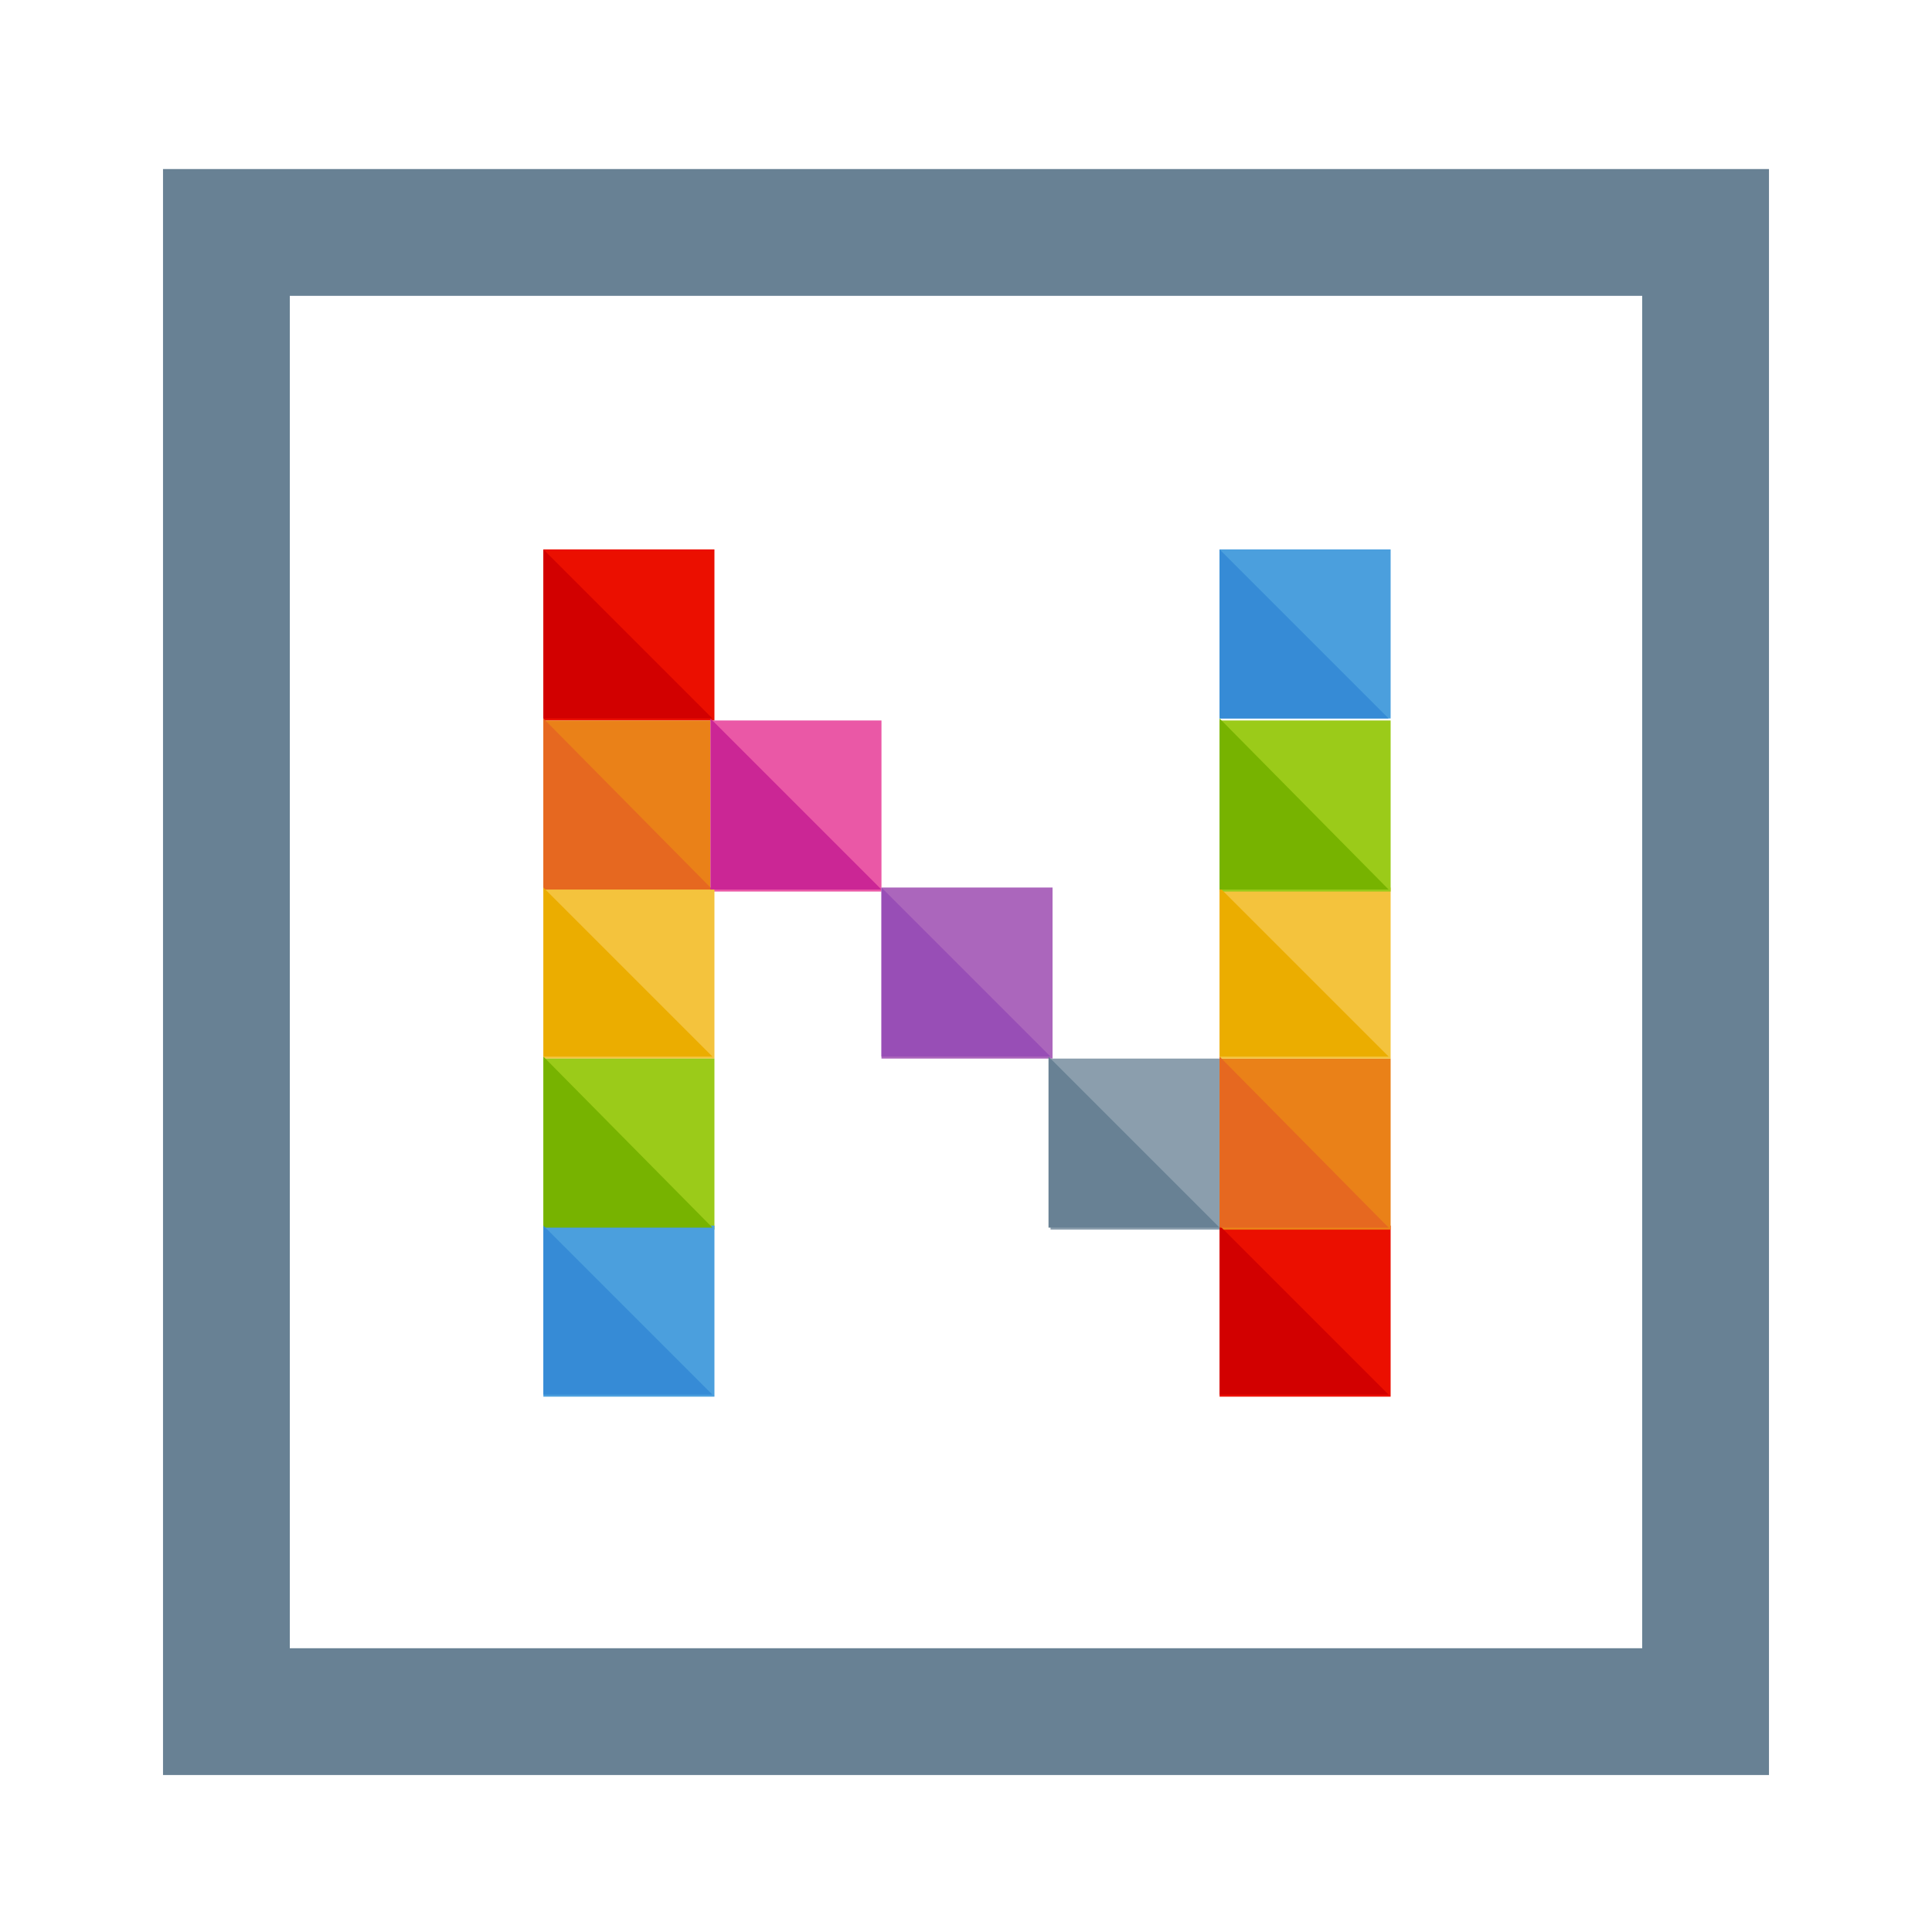 <?xml version="1.0" encoding="UTF-8"?>
<!-- Generator: Adobe Illustrator 24.3.0, SVG Export Plug-In . SVG Version: 6.00 Build 0)  -->
<svg version="1.2" baseProfile="tiny-ps" id="svg22" xmlns:cc="http://creativecommons.org/ns#" xmlns:dc="http://purl.org/dc/elements/1.1/" xmlns:inkscape="http://www.inkscape.org/namespaces/inkscape" xmlns:rdf="http://www.w3.org/1999/02/22-rdf-syntax-ns#" xmlns:sodipodi="http://sodipodi.sourceforge.net/DTD/sodipodi-0.dtd" xmlns:svg="http://www.w3.org/2000/svg"
	 xmlns="http://www.w3.org/2000/svg"  viewBox="0 0 96 96">
	 <rect x="0" y="0" width="96" height="96" fill="#333333" stroke="none"/>
	 <title>NewsNow</title>
<g id="page__x23_2">
	<polygon fill="#FFFFFF" points="0,0 0,96 16.8,96 96,96 96,0  "/>
	<path fill="#688194" d="M8.1,8.4v79.8h79.8V8.4H8.1z M81.6,81.9H14.4V14.7h67.2V81.9z"/>
	<polygon fill="#EB0F00" points="27,27.3 27,35.8 35.5,35.8 35.5,31.5 35.5,27.3  "/>
	<polygon fill="#EB0F00" points="60.6,60.9 60.6,69.4 69.1,69.4 69.1,64.7 69.1,60.9  "/>
	<polygon fill="#EA8118" points="27,35.8 27,44.3 35.3,44.3 35.3,35.8 33.3,35.8  "/>
	<polygon fill="#EA8118" points="60.6,52.6 60.6,61.1 69.1,61.1 69.1,56.8 69.1,52.6  "/>
	<polygon fill="#EA58A6" points="35.4,35.8 35.4,44.3 43.8,44.3 43.8,39.4 43.8,35.8  "/>
	<polygon fill="#AB66BC" points="43.8,44.1 43.8,52.6 52.3,52.6 52.3,48 52.3,44.1  "/>
	<polygon fill="#8B9EAD" points="52.2,52.6 52.2,61.1 60.6,61.1 60.6,52.6 57.2,52.6  "/>
	<polygon fill="#F4C33D" points="27,44.1 27,52.6 35.5,52.6 35.5,48 35.5,44.1  "/>
	<polygon fill="#F4C33D" points="60.6,44.1 60.6,52.6 69.1,52.6 69.1,48.4 69.1,44.1  "/>
	<polygon fill="#9BCB19" points="27,52.6 27,61.1 35.5,61.1 35.5,56.8 35.5,52.6  "/>
	<polygon fill="#9BCB19" points="60.6,35.8 60.6,44.3 69.1,44.3 69.1,40 69.1,35.8  "/>
	<path fill="#4B9FDD" d="M27,60.9h8.5v2.4v1.8v4.3H27V60.9z M60.6,27.3h8.5v3.7v4.7h-8.5V27.3z"/>
</g>
<polyline fill="#D20000" points="35.4,35.7 27,35.7 27,27.3 "/>
<polyline fill="#D20000" points="69,69.3 60.6,69.3 60.6,60.9 "/>
<polyline fill="#E66820" points="35.4,44.2 27,44.2 27,35.7 "/>
<polyline fill="#E66820" points="69,61 60.6,61 60.6,52.5 "/>
<polyline fill="#CB2695" points="43.8,44.2 35.3,44.2 35.3,35.7 "/>
<polyline fill="#984EB6" points="52.2,52.5 43.8,52.5 43.8,44.1 "/>
<polyline fill="#688194" points="60.6,61 52.1,61 52.1,52.5 "/>
<polyline fill="#EBAD00" points="35.4,52.5 27,52.5 27,44.1 "/>
<polyline fill="#EBAD00" points="69,52.5 60.6,52.5 60.6,44.1 "/>
<polyline fill="#77B300" points="35.4,61 27,61 27,52.5 "/>
<polyline fill="#77B300" points="69,44.2 60.6,44.2 60.6,35.7 "/>
<polyline fill="#368BD6" points="35.4,69.3 27,69.3 27,60.9 "/>
<polyline fill="#368BD6" points="69,35.7 60.6,35.7 60.6,27.3 "/>
</svg>
